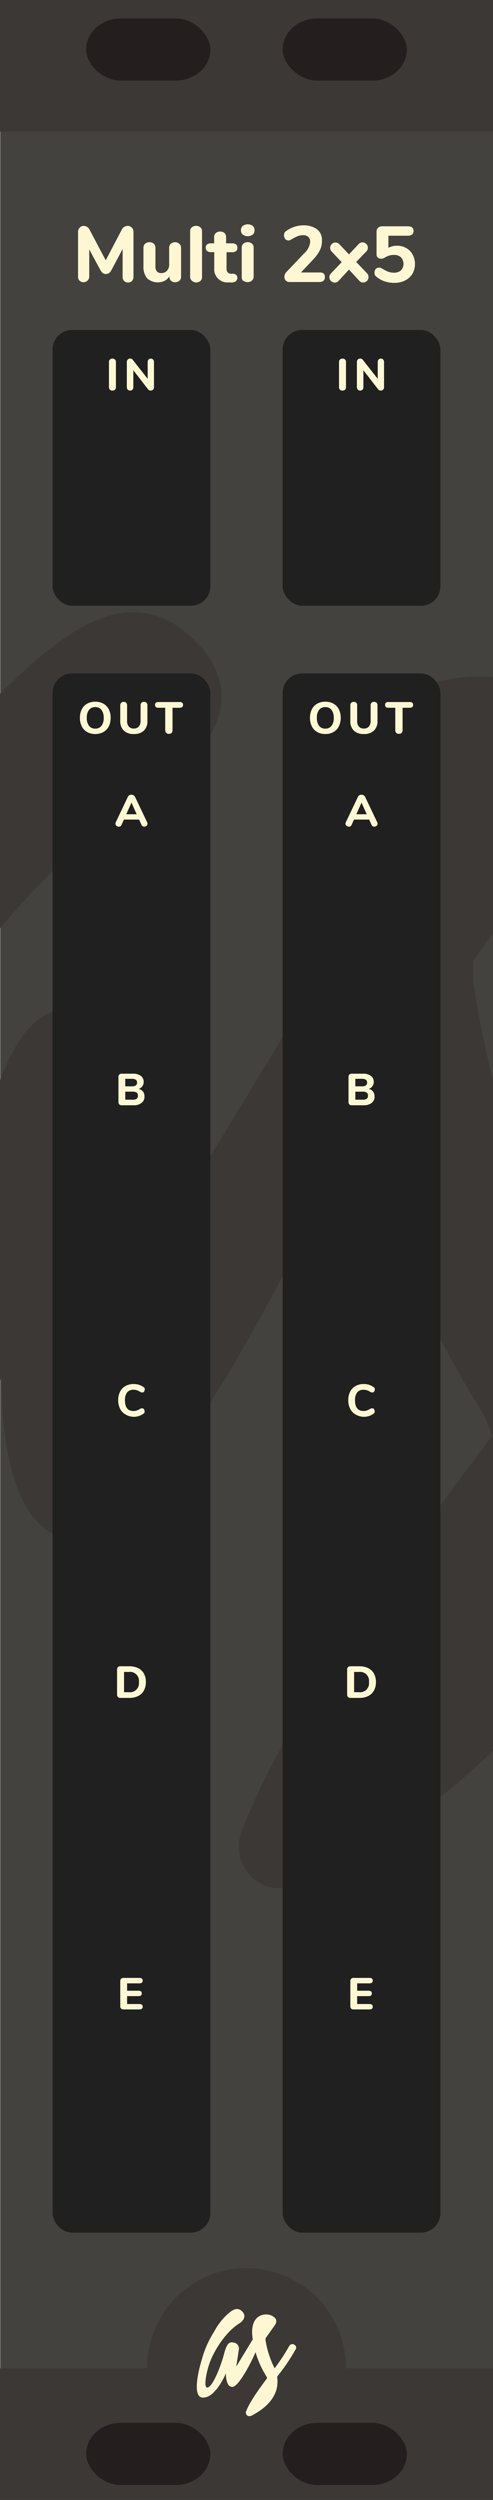 <?xml version="1.0" encoding="UTF-8" standalone="no"?>
<svg
   xmlns:dc="http://purl.org/dc/elements/1.1/"
   xmlns:cc="http://creativecommons.org/ns#"
   xmlns:rdf="http://www.w3.org/1999/02/22-rdf-syntax-ns#"
   xmlns:svg="http://www.w3.org/2000/svg"
   xmlns="http://www.w3.org/2000/svg"
   xmlns:sodipodi="http://sodipodi.sourceforge.net/DTD/sodipodi-0.dtd"
   xmlns:inkscape="http://www.inkscape.org/namespaces/inkscape"
   id="svg8"
   width="75"
   height="380"
   viewBox="0 0 75 380"
   version="1.1"
   sodipodi:docname="Multiple2_5.svg"
   inkscape:version="0.92.2 5c3e80d, 2017-08-06">
  <rect x="0" y="0" width="75" height="380" fill="#808080" stroke="none"/>
  <defs
     id="defs27" />
  <sodipodi:namedview
     pagecolor="#ffffff"
     bordercolor="#666666"
     borderopacity="1"
     objecttolerance="10"
     gridtolerance="10"
     guidetolerance="10"
     inkscape:pageopacity="0"
     inkscape:pageshadow="2"
     inkscape:window-width="2138"
     inkscape:window-height="1229"
     id="namedview25"
     showgrid="false"
     inkscape:zoom="2.379907"
     inkscape:cx="-0.10150046"
     inkscape:cy="171.647"
     inkscape:window-x="106"
     inkscape:window-y="19"
     inkscape:window-maximized="0"
     inkscape:current-layer="svg8"
     showguides="true"
     inkscape:guide-bbox="true"
     inkscape:lockguides="false" />
  <title
     id="title2">MyModule</title>
  <g
     inkscape:groupmode="layer"
     id="layer2"
     inkscape:label="background"
     transform="translate(0,-3.0517578e-5)">
    <g
       transform="matrix(0.843,0,0,1,-190.453,3.0517578e-5)"
       id="g1786"
       style="fill:#44423e;fill-opacity:1">
      <path
         id="path1784"
         transform="matrix(0.989,0,0,1,122.091,0)"
         d="M 105.096,0 V 47.439 51.25 54.186 55.41 321.109 322.34 380 h 90 V 322.34 321.15 54.186 51.25 47.4 0 Z"
         style="fill:#44423e;fill-opacity:1;stroke-width:1.006"
         inkscape:connector-curvature="0" />
    </g>
    <g
       transform="matrix(7.93,0,0,7.93,-438.09,-2669.216)"
       data-name="Layer 2"
       id="g1904"
       style="fill:#3c3835;fill-opacity:1">
      <g
         data-name="Layer 1-2"
         id="g1902-7"
         style="fill:#3c3835;fill-opacity:1">
        <path
           style="fill:#3c3835;fill-opacity:1"
           inkscape:connector-curvature="0"
           d="m 71.31,357 a 0.91,0.91 0 0 0 -0.41,-0.53 0.77,0.77 0 0 0 -0.64,-0.1 0.91,0.91 0 0 0 -0.53,0.41 43.94,43.94 0 0 1 -3.33,5.08 21.5,21.5 0 0 1 -2.08,-6.45 v -0.39 l 2,-2.81 c 0.24,-0.34 1.26,-1.56 -0.78,-2.45 a 3.15,3.15 0 0 0 -2.36,0.07 c -2.32,1 -1.92,4.26 -1.85,4.79 q 0,0.31 0.09,0.62 l -3.78,6.22 c 0,0 0.49,-3.26 0.58,-3.85 A 1.36,1.36 0 0 0 57.1,356 c -1,-0.24 -1.61,0.06 -2.27,2.65 -0.56,2.19 -2.54,7.64 -3.86,7.6 -0.78,0 -0.24,-3.41 0.68,-5.87 1.12,-2.95 3.78,-7 6.78,-8.83 0.69,-0.43 1.6,-1.5 0.66,-2.56 -1.19,-1.34 -2.46,-0.28 -3,0.13 a 14.68,14.68 0 0 0 -3.49,4.35 22.82,22.82 0 0 0 -2.81,6.33 c -1,3.25 -2.07,8.54 0.1,8.74 3,0.27 5.39,-5.56 5.39,-5.56 0,0 -0.13,3.05 1.4,3.13 1.53,0.08 4.51,-5.9 5.36,-7.92 a 22.36,22.36 0 0 0 2.5,5.55 2.87,2.87 0 0 1 0.14,0.39 c -0.34,0.47 -3.77,4.86 -4.77,7.5 a 0.82,0.82 0 0 0 0,0.72 0.79,0.79 0 0 0 0.5,0.42 1.12,1.12 0 0 0 0.74,-0.12 5.53,5.53 0 0 0 0.66,-0.35 c 4.83,-2.78 5.52,-6 5.17,-8.48 a 2.08,2.08 0 0 1 0.26,-0.4 42.2,42.2 0 0 0 3.89,-5.77 0.76,0.76 0 0 0 0.18,-0.65 z"
           class="cls-4"
           id="path1900-5" />
      </g>
    </g>
    <rect
       style="opacity:1;vector-effect:none;fill:#3c3835;fill-opacity:1;stroke:none;stroke-width:0.889;stroke-linecap:butt;stroke-linejoin:miter;stroke-miterlimit:4;stroke-dasharray:none;stroke-dashoffset:0;stroke-opacity:1"
       id="rect2016"
       width="75"
       height="20"
       x="9.9999997e-06"
       y="360" />
    <circle
       style="opacity:1;vector-effect:none;fill:#3c3835;fill-opacity:1;stroke:none;stroke-width:0.744;stroke-linecap:butt;stroke-linejoin:miter;stroke-miterlimit:4;stroke-dasharray:none;stroke-dashoffset:0;stroke-opacity:1"
       id="circle1788"
       cx="37.5"
       cy="359.882"
       r="15.118" />
    <g
       style="fill:#fff7d4;fill-opacity:1"
       id="g1794"
       data-name="Layer 2"
       transform="matrix(0.666,0,0,0.666,-2.445,118.993)">
      <g
         style="fill:#fff7d4;fill-opacity:1"
         id="g1792"
         data-name="Layer 1-2">
        <path
           id="path1790"
           class="cls-4"
           d="m 71.31,357 a 0.91,0.91 0 0 0 -0.41,-0.53 0.77,0.77 0 0 0 -0.64,-0.1 0.91,0.91 0 0 0 -0.53,0.41 43.94,43.94 0 0 1 -3.33,5.08 21.5,21.5 0 0 1 -2.08,-6.45 v -0.39 l 2,-2.81 c 0.24,-0.34 1.26,-1.56 -0.78,-2.45 a 3.15,3.15 0 0 0 -2.36,0.07 c -2.32,1 -1.92,4.26 -1.85,4.79 q 0,0.31 0.09,0.62 l -3.78,6.22 c 0,0 0.49,-3.26 0.58,-3.85 A 1.36,1.36 0 0 0 57.1,356 c -1,-0.24 -1.61,0.06 -2.27,2.65 -0.56,2.19 -2.54,7.64 -3.86,7.6 -0.78,0 -0.24,-3.41 0.68,-5.87 1.12,-2.95 3.78,-7 6.78,-8.83 0.69,-0.43 1.6,-1.5 0.66,-2.56 -1.19,-1.34 -2.46,-0.28 -3,0.13 a 14.68,14.68 0 0 0 -3.49,4.35 22.82,22.82 0 0 0 -2.81,6.33 c -1,3.25 -2.07,8.54 0.1,8.74 3,0.27 5.39,-5.56 5.39,-5.56 0,0 -0.13,3.05 1.4,3.13 1.53,0.08 4.51,-5.9 5.36,-7.92 a 22.36,22.36 0 0 0 2.5,5.55 2.87,2.87 0 0 1 0.14,0.39 c -0.34,0.47 -3.77,4.86 -4.77,7.5 a 0.82,0.82 0 0 0 0,0.72 0.79,0.79 0 0 0 0.5,0.42 1.12,1.12 0 0 0 0.74,-0.12 5.53,5.53 0 0 0 0.66,-0.35 c 4.83,-2.78 5.52,-6 5.17,-8.48 a 2.08,2.08 0 0 1 0.26,-0.4 42.2,42.2 0 0 0 3.89,-5.77 0.76,0.76 0 0 0 0.18,-0.65 z"
           inkscape:connector-curvature="0"
           style="fill:#fff7d4;fill-opacity:1" />
      </g>
    </g>
    <rect
       y="4.0517578e-05"
       x="9.9999997e-06"
       height="20"
       width="75"
       id="rect2018"
       style="opacity:1;vector-effect:none;fill:#3c3835;fill-opacity:1;stroke:none;stroke-width:0.889;stroke-linecap:butt;stroke-linejoin:miter;stroke-miterlimit:4;stroke-dasharray:none;stroke-dashoffset:0;stroke-opacity:1" />
    <g
       id="g933"
       transform="translate(-2.524,3.3e-5)">
      <rect
         ry="2.963"
         y="102.366"
         x="10.524"
         height="237"
         width="24"
         id="rect1741-5"
         style="opacity:1;vector-effect:none;fill:#202020;fill-opacity:1;stroke:none;stroke-width:2.482;stroke-linecap:round;stroke-linejoin:miter;stroke-miterlimit:4;stroke-dasharray:none;stroke-dashoffset:0;stroke-opacity:1;paint-order:stroke fill markers" />
      <rect
         style="display:inline;opacity:1;vector-effect:none;fill:#202020;fill-opacity:1;stroke:none;stroke-width:2.482;stroke-linecap:round;stroke-linejoin:miter;stroke-miterlimit:4;stroke-dasharray:none;stroke-dashoffset:0;stroke-opacity:1;paint-order:stroke fill markers"
         id="rect882-5"
         width="24"
         height="41.913"
         x="10.524"
         y="50.161"
         ry="2.963" />
      <g
         id="g209-2"
         transform="translate(7.989,-100.218)">
        <path
           id="path203-4"
           style="fill:#fff8d5"
           transform="translate(129.82)"
           d="m -118.57,159.45 a 0.52,0.52 0 0 1 -0.14,-0.39 v -3.81 a 0.51,0.51 0 0 1 0.14,-0.38 0.52,0.52 0 0 1 0.39,-0.14 0.52,0.52 0 0 1 0.39,0.14 0.51,0.51 0 0 1 0.14,0.38 v 3.81 a 0.52,0.52 0 0 1 -0.14,0.39 0.52,0.52 0 0 1 -0.39,0.14 0.52,0.52 0 0 1 -0.39,-0.14 z"
           inkscape:connector-curvature="0" />
        <path
           id="path205-9"
           style="fill:#fff8d5"
           transform="translate(129.82)"
           d="m -112,154.87 a 0.52,0.52 0 0 1 0.14,0.38 v 3.81 a 0.53,0.53 0 0 1 -0.14,0.38 0.48,0.48 0 0 1 -0.36,0.15 0.49,0.49 0 0 1 -0.39,-0.18 L -115,156.5 v 2.56 a 0.55,0.55 0 0 1 -0.13,0.38 0.46,0.46 0 0 1 -0.36,0.15 0.47,0.47 0 0 1 -0.36,-0.15 0.54,0.54 0 0 1 -0.14,-0.38 v -3.81 a 0.52,0.52 0 0 1 0.14,-0.38 0.48,0.48 0 0 1 0.36,-0.15 0.46,0.46 0 0 1 0.39,0.18 l 2.28,2.9 v -2.55 a 0.53,0.53 0 0 1 0.14,-0.38 0.46,0.46 0 0 1 0.35,-0.15 0.48,0.48 0 0 1 0.33,0.15 z"
           inkscape:connector-curvature="0" />
      </g>
      <g
         id="g219"
         transform="translate(7.789,-58.037)">
        <path
           id="path211"
           style="fill:#fff8d5"
           transform="translate(129.82)"
           d="m -121.83,169.31 a 2,2 0 0 1 -0.81,-0.86 2.81,2.81 0 0 1 -0.29,-1.3 2.81,2.81 0 0 1 0.29,-1.3 2,2 0 0 1 0.81,-0.85 2.48,2.48 0 0 1 1.24,-0.3 2.48,2.48 0 0 1 1.24,0.3 2,2 0 0 1 0.81,0.85 2.81,2.81 0 0 1 0.29,1.3 2.81,2.81 0 0 1 -0.29,1.3 2,2 0 0 1 -0.81,0.86 2.45,2.45 0 0 1 -1.24,0.3 2.45,2.45 0 0 1 -1.24,-0.3 z m 2.18,-0.94 a 1.89,1.89 0 0 0 0.34,-1.22 1.89,1.89 0 0 0 -0.34,-1.21 1.15,1.15 0 0 0 -0.95,-0.42 1.14,1.14 0 0 0 -0.94,0.42 1.9,1.9 0 0 0 -0.34,1.21 1.9,1.9 0 0 0 0.34,1.22 1.14,1.14 0 0 0 0.94,0.42 1.15,1.15 0 0 0 0.95,-0.42 z"
           inkscape:connector-curvature="0" />
        <path
           id="path213"
           style="fill:#fff8d5"
           transform="translate(129.82)"
           d="m -116.26,169.09 a 2,2 0 0 1 -0.53,-1.52 v -2.33 a 0.51,0.51 0 0 1 0.14,-0.38 0.51,0.51 0 0 1 0.38,-0.14 0.5,0.5 0 0 1 0.38,0.14 0.52,0.52 0 0 1 0.14,0.38 v 2.37 a 1.28,1.28 0 0 0 0.26,0.87 1,1 0 0 0 0.76,0.3 1,1 0 0 0 0.76,-0.3 1.28,1.28 0 0 0 0.27,-0.87 v -2.37 a 0.52,0.52 0 0 1 0.14,-0.38 0.5,0.5 0 0 1 0.38,-0.14 0.51,0.51 0 0 1 0.38,0.14 0.51,0.51 0 0 1 0.14,0.38 v 2.33 a 2,2 0 0 1 -0.53,1.52 2.1,2.1 0 0 1 -1.54,0.52 2.1,2.1 0 0 1 -1.53,-0.52 z"
           inkscape:connector-curvature="0" />
        <path
           id="path215"
           style="fill:#fff8d5"
           transform="translate(129.82)"
           d="m -109.8,169.44 a 0.51,0.51 0 0 1 -0.15,-0.38 v -3.44 H -111 q -0.5,0 -0.5,-0.44 0,-0.44 0.5,-0.43 h 3.26 q 0.5,0 0.5,0.43 0,0.43 -0.5,0.44 h -1.1 v 3.44 a 0.51,0.51 0 0 1 -0.14,0.38 0.52,0.52 0 0 1 -0.39,0.14 0.53,0.53 0 0 1 -0.43,-0.14 z"
           inkscape:connector-curvature="0" />
      </g>
      <g
         id="g2424-4"
         transform="translate(1.084,-1.5635006e-6)">
        <path
           inkscape:connector-curvature="0"
           d="m 23.88,125.21 a 0.41,0.41 0 0 1 -0.15,0.32 0.52,0.52 0 0 1 -0.35,0.13 0.46,0.46 0 0 1 -0.24,-0.07 0.45,0.45 0 0 1 -0.18,-0.21 l -0.36,-0.8 h -2.31 l -0.36,0.8 a 0.46,0.46 0 0 1 -0.17,0.21 0.45,0.45 0 0 1 -0.25,0.07 0.53,0.53 0 0 1 -0.35,-0.13 0.41,0.41 0 0 1 -0.16,-0.32 0.55,0.55 0 0 1 0.05,-0.22 l 1.84,-3.86 a 0.54,0.54 0 0 1 0.22,-0.25 0.64,0.64 0 0 1 0.32,-0.08 0.63,0.63 0 0 1 0.33,0.09 0.6,0.6 0 0 1 0.23,0.25 l 1.84,3.86 a 0.54,0.54 0 0 1 0.05,0.21 z m -3.23,-1.44 h 1.58 l -0.79,-1.77 z"
           style="fill:#fff8d5"
           id="path2414-4" />
        <path
           inkscape:connector-curvature="0"
           d="m 23.189,165.916 a 1.2,1.2 0 0 1 0.23,0.74 1.16,1.16 0 0 1 -0.45,1 1.92,1.92 0 0 1 -1.23,0.35 h -1.78 a 0.5,0.5 0 0 1 -0.37,-0.13 0.5,0.5 0 0 1 -0.13,-0.37 v -3.8 a 0.5,0.5 0 0 1 0.13,-0.37 0.5,0.5 0 0 1 0.37,-0.13 h 1.71 a 1.92,1.92 0 0 1 1.19,0.33 1.08,1.08 0 0 1 0.44,0.91 1.11,1.11 0 0 1 -0.2,0.66 1.14,1.14 0 0 1 -0.55,0.41 1.2,1.2 0 0 1 0.64,0.4 z m -2.69,-0.79 h 1 a 1,1 0 0 0 0.6,-0.14 0.49,0.49 0 0 0 0.19,-0.42 0.5,0.5 0 0 0 -0.19,-0.44 1,1 0 0 0 -0.6,-0.14 h -1 z m 1.73,1.89 a 0.54,0.54 0 0 0 0.19,-0.46 0.56,0.56 0 0 0 -0.19,-0.47 1,1 0 0 0 -0.61,-0.15 h -1.12 v 1.22 h 1.12 a 1,1 0 0 0 0.62,-0.14 z"
           style="fill:#fff8d5"
           id="path2416-7" />
        <path
           inkscape:connector-curvature="0"
           d="m 20.53,215 a 2,2 0 0 1 -0.82,-0.86 2.83,2.83 0 0 1 -0.29,-1.31 2.81,2.81 0 0 1 0.29,-1.3 2,2 0 0 1 0.82,-0.85 2.48,2.48 0 0 1 1.24,-0.3 2.47,2.47 0 0 1 1.54,0.49 0.52,0.52 0 0 1 0.14,0.16 0.45,0.45 0 0 1 0,0.2 0.47,0.47 0 0 1 -0.1,0.3 0.3,0.3 0 0 1 -0.24,0.13 h -0.17 l -0.16,-0.08 a 2.26,2.26 0 0 0 -0.5,-0.25 1.54,1.54 0 0 0 -0.5,-0.08 1.19,1.19 0 0 0 -1,0.4 1.88,1.88 0 0 0 -0.33,1.21 q 0,1.62 1.31,1.62 a 1.43,1.43 0 0 0 0.48,-0.08 3,3 0 0 0 0.52,-0.25 l 0.17,-0.08 h 0.16 a 0.3,0.3 0 0 1 0.24,0.13 0.47,0.47 0 0 1 0.1,0.3 0.45,0.45 0 0 1 0,0.21 0.5,0.5 0 0 1 -0.14,0.16 2.47,2.47 0 0 1 -1.54,0.49 2.48,2.48 0 0 1 -1.22,-0.36 z"
           style="fill:#fff8d5"
           id="path2418-9" />
        <path
           inkscape:connector-curvature="0"
           d="m 19.38,257.95 a 0.5,0.5 0 0 1 -0.13,-0.37 v -3.8 a 0.5,0.5 0 0 1 0.13,-0.37 0.5,0.5 0 0 1 0.37,-0.13 h 1.37 a 3,3 0 0 1 1.35,0.29 2,2 0 0 1 0.86,0.82 2.6,2.6 0 0 1 0.3,1.29 2.65,2.65 0 0 1 -0.3,1.29 2,2 0 0 1 -0.86,0.83 3,3 0 0 1 -1.35,0.29 h -1.37 a 0.5,0.5 0 0 1 -0.37,-0.14 z m 1.66,-0.73 a 1.36,1.36 0 0 0 1.53,-1.54 1.36,1.36 0 0 0 -1.53,-1.54 h -0.73 v 3.08 z"
           style="fill:#fff8d5"
           id="path2420-5" />
        <path
           inkscape:connector-curvature="0"
           d="m 19.866,305.32 a 0.5,0.5 0 0 1 -0.13,-0.37 v -3.8 a 0.5,0.5 0 0 1 0.13,-0.37 0.5,0.5 0 0 1 0.37,-0.13 h 2.41 q 0.5,0 0.5,0.41 0,0.41 -0.5,0.42 h -1.87 v 1.12 h 1.73 q 0.5,0 0.5,0.41 0,0.41 -0.5,0.41 h -1.73 v 1.2 h 1.87 q 0.5,0 0.5,0.41 0,0.41 -0.5,0.41 h -2.41 a 0.5,0.5 0 0 1 -0.37,-0.12 z"
           style="fill:#fff8d5"
           id="path2422-5" />
      </g>
    </g>
    <g
       transform="translate(32.476,3.5e-5)"
       id="g965">
      <rect
         style="opacity:1;vector-effect:none;fill:#202020;fill-opacity:1;stroke:none;stroke-width:2.482;stroke-linecap:round;stroke-linejoin:miter;stroke-miterlimit:4;stroke-dasharray:none;stroke-dashoffset:0;stroke-opacity:1;paint-order:stroke fill markers"
         id="rect935-6"
         width="24"
         height="237"
         x="10.524"
         y="102.366"
         ry="2.963" />
      <rect
         ry="2.963"
         y="50.161"
         x="10.524"
         height="41.913"
         width="24"
         id="rect937-1"
         style="display:inline;opacity:1;vector-effect:none;fill:#202020;fill-opacity:1;stroke:none;stroke-width:2.482;stroke-linecap:round;stroke-linejoin:miter;stroke-miterlimit:4;stroke-dasharray:none;stroke-dashoffset:0;stroke-opacity:1;paint-order:stroke fill markers" />
      <g
         transform="translate(7.989,-100.218)"
         id="g943-5">
        <path
           inkscape:connector-curvature="0"
           d="m -118.57,159.45 a 0.52,0.52 0 0 1 -0.14,-0.39 v -3.81 a 0.51,0.51 0 0 1 0.14,-0.38 0.52,0.52 0 0 1 0.39,-0.14 0.52,0.52 0 0 1 0.39,0.14 0.51,0.51 0 0 1 0.14,0.38 v 3.81 a 0.52,0.52 0 0 1 -0.14,0.39 0.52,0.52 0 0 1 -0.39,0.14 0.52,0.52 0 0 1 -0.39,-0.14 z"
           transform="translate(129.82)"
           style="fill:#fff8d5"
           id="path939-9" />
        <path
           inkscape:connector-curvature="0"
           d="m -112,154.87 a 0.52,0.52 0 0 1 0.14,0.38 v 3.81 a 0.53,0.53 0 0 1 -0.14,0.38 0.48,0.48 0 0 1 -0.36,0.15 0.49,0.49 0 0 1 -0.39,-0.18 L -115,156.5 v 2.56 a 0.55,0.55 0 0 1 -0.13,0.38 0.46,0.46 0 0 1 -0.36,0.15 0.47,0.47 0 0 1 -0.36,-0.15 0.54,0.54 0 0 1 -0.14,-0.38 v -3.81 a 0.52,0.52 0 0 1 0.14,-0.38 0.48,0.48 0 0 1 0.36,-0.15 0.46,0.46 0 0 1 0.39,0.18 l 2.28,2.9 v -2.55 a 0.53,0.53 0 0 1 0.14,-0.38 0.46,0.46 0 0 1 0.35,-0.15 0.48,0.48 0 0 1 0.33,0.15 z"
           transform="translate(129.82)"
           style="fill:#fff8d5"
           id="path941-1" />
      </g>
      <g
         transform="translate(7.789,-58.037)"
         id="g951">
        <path
           inkscape:connector-curvature="0"
           d="m -121.83,169.31 a 2,2 0 0 1 -0.81,-0.86 2.81,2.81 0 0 1 -0.29,-1.3 2.81,2.81 0 0 1 0.29,-1.3 2,2 0 0 1 0.81,-0.85 2.48,2.48 0 0 1 1.24,-0.3 2.48,2.48 0 0 1 1.24,0.3 2,2 0 0 1 0.81,0.85 2.81,2.81 0 0 1 0.29,1.3 2.81,2.81 0 0 1 -0.29,1.3 2,2 0 0 1 -0.81,0.86 2.45,2.45 0 0 1 -1.24,0.3 2.45,2.45 0 0 1 -1.24,-0.3 z m 2.18,-0.94 a 1.89,1.89 0 0 0 0.34,-1.22 1.89,1.89 0 0 0 -0.34,-1.21 1.15,1.15 0 0 0 -0.95,-0.42 1.14,1.14 0 0 0 -0.94,0.42 1.9,1.9 0 0 0 -0.34,1.21 1.9,1.9 0 0 0 0.34,1.22 1.14,1.14 0 0 0 0.94,0.42 1.15,1.15 0 0 0 0.95,-0.42 z"
           transform="translate(129.82)"
           style="fill:#fff8d5"
           id="path945" />
        <path
           inkscape:connector-curvature="0"
           d="m -116.26,169.09 a 2,2 0 0 1 -0.53,-1.52 v -2.33 a 0.51,0.51 0 0 1 0.14,-0.38 0.51,0.51 0 0 1 0.38,-0.14 0.5,0.5 0 0 1 0.38,0.14 0.52,0.52 0 0 1 0.14,0.38 v 2.37 a 1.28,1.28 0 0 0 0.26,0.87 1,1 0 0 0 0.76,0.3 1,1 0 0 0 0.76,-0.3 1.28,1.28 0 0 0 0.27,-0.87 v -2.37 a 0.52,0.52 0 0 1 0.14,-0.38 0.5,0.5 0 0 1 0.38,-0.14 0.51,0.51 0 0 1 0.38,0.14 0.51,0.51 0 0 1 0.14,0.38 v 2.33 a 2,2 0 0 1 -0.53,1.52 2.1,2.1 0 0 1 -1.54,0.52 2.1,2.1 0 0 1 -1.53,-0.52 z"
           transform="translate(129.82)"
           style="fill:#fff8d5"
           id="path947" />
        <path
           inkscape:connector-curvature="0"
           d="m -109.8,169.44 a 0.51,0.51 0 0 1 -0.15,-0.38 v -3.44 H -111 q -0.5,0 -0.5,-0.44 0,-0.44 0.5,-0.43 h 3.26 q 0.5,0 0.5,0.43 0,0.43 -0.5,0.44 h -1.1 v 3.44 a 0.51,0.51 0 0 1 -0.14,0.38 0.52,0.52 0 0 1 -0.39,0.14 0.53,0.53 0 0 1 -0.43,-0.14 z"
           transform="translate(129.82)"
           style="fill:#fff8d5"
           id="path949" />
      </g>
      <g
         transform="translate(1.084,-1.5635006e-6)"
         id="g963-3">
        <path
           id="path953-8"
           style="fill:#fff8d5"
           d="m 23.88,125.21 a 0.41,0.41 0 0 1 -0.15,0.32 0.52,0.52 0 0 1 -0.35,0.13 0.46,0.46 0 0 1 -0.24,-0.07 0.45,0.45 0 0 1 -0.18,-0.21 l -0.36,-0.8 h -2.31 l -0.36,0.8 a 0.46,0.46 0 0 1 -0.17,0.21 0.45,0.45 0 0 1 -0.25,0.07 0.53,0.53 0 0 1 -0.35,-0.13 0.41,0.41 0 0 1 -0.16,-0.32 0.55,0.55 0 0 1 0.05,-0.22 l 1.84,-3.86 a 0.54,0.54 0 0 1 0.22,-0.25 0.64,0.64 0 0 1 0.32,-0.08 0.63,0.63 0 0 1 0.33,0.09 0.6,0.6 0 0 1 0.23,0.25 l 1.84,3.86 a 0.54,0.54 0 0 1 0.05,0.21 z m -3.23,-1.44 h 1.58 l -0.79,-1.77 z"
           inkscape:connector-curvature="0" />
        <path
           id="path955-8"
           style="fill:#fff8d5"
           d="m 23.189,165.916 a 1.2,1.2 0 0 1 0.23,0.74 1.16,1.16 0 0 1 -0.45,1 1.92,1.92 0 0 1 -1.23,0.35 h -1.78 a 0.5,0.5 0 0 1 -0.37,-0.13 0.5,0.5 0 0 1 -0.13,-0.37 v -3.8 a 0.5,0.5 0 0 1 0.13,-0.37 0.5,0.5 0 0 1 0.37,-0.13 h 1.71 a 1.92,1.92 0 0 1 1.19,0.33 1.08,1.08 0 0 1 0.44,0.91 1.11,1.11 0 0 1 -0.2,0.66 1.14,1.14 0 0 1 -0.55,0.41 1.2,1.2 0 0 1 0.64,0.4 z m -2.69,-0.79 h 1 a 1,1 0 0 0 0.6,-0.14 0.49,0.49 0 0 0 0.19,-0.42 0.5,0.5 0 0 0 -0.19,-0.44 1,1 0 0 0 -0.6,-0.14 h -1 z m 1.73,1.89 a 0.54,0.54 0 0 0 0.19,-0.46 0.56,0.56 0 0 0 -0.19,-0.47 1,1 0 0 0 -0.61,-0.15 h -1.12 v 1.22 h 1.12 a 1,1 0 0 0 0.62,-0.14 z"
           inkscape:connector-curvature="0" />
        <path
           id="path957-9"
           style="fill:#fff8d5"
           d="m 20.53,215 a 2,2 0 0 1 -0.82,-0.86 2.83,2.83 0 0 1 -0.29,-1.31 2.81,2.81 0 0 1 0.29,-1.3 2,2 0 0 1 0.82,-0.85 2.48,2.48 0 0 1 1.24,-0.3 2.47,2.47 0 0 1 1.54,0.49 0.52,0.52 0 0 1 0.14,0.16 0.45,0.45 0 0 1 0,0.2 0.47,0.47 0 0 1 -0.1,0.3 0.3,0.3 0 0 1 -0.24,0.13 h -0.17 l -0.16,-0.08 a 2.26,2.26 0 0 0 -0.5,-0.25 1.54,1.54 0 0 0 -0.5,-0.08 1.19,1.19 0 0 0 -1,0.4 1.88,1.88 0 0 0 -0.33,1.21 q 0,1.62 1.31,1.62 a 1.43,1.43 0 0 0 0.48,-0.08 3,3 0 0 0 0.52,-0.25 l 0.17,-0.08 h 0.16 a 0.3,0.3 0 0 1 0.24,0.13 0.47,0.47 0 0 1 0.1,0.3 0.45,0.45 0 0 1 0,0.21 0.5,0.5 0 0 1 -0.14,0.16 2.47,2.47 0 0 1 -1.54,0.49 2.48,2.48 0 0 1 -1.22,-0.36 z"
           inkscape:connector-curvature="0" />
        <path
           id="path959-4"
           style="fill:#fff8d5"
           d="m 19.38,257.95 a 0.5,0.5 0 0 1 -0.13,-0.37 v -3.8 a 0.5,0.5 0 0 1 0.13,-0.37 0.5,0.5 0 0 1 0.37,-0.13 h 1.37 a 3,3 0 0 1 1.35,0.29 2,2 0 0 1 0.86,0.82 2.6,2.6 0 0 1 0.3,1.29 2.65,2.65 0 0 1 -0.3,1.29 2,2 0 0 1 -0.86,0.83 3,3 0 0 1 -1.35,0.29 h -1.37 a 0.5,0.5 0 0 1 -0.37,-0.14 z m 1.66,-0.73 a 1.36,1.36 0 0 0 1.53,-1.54 1.36,1.36 0 0 0 -1.53,-1.54 h -0.73 v 3.08 z"
           inkscape:connector-curvature="0" />
        <path
           id="path961-3"
           style="fill:#fff8d5"
           d="m 19.866,305.32 a 0.5,0.5 0 0 1 -0.13,-0.37 v -3.8 a 0.5,0.5 0 0 1 0.13,-0.37 0.5,0.5 0 0 1 0.37,-0.13 h 2.41 q 0.5,0 0.5,0.41 0,0.41 -0.5,0.42 h -1.87 v 1.12 h 1.73 q 0.5,0 0.5,0.41 0,0.41 -0.5,0.41 h -1.73 v 1.2 h 1.87 q 0.5,0 0.5,0.41 0,0.41 -0.5,0.41 h -2.41 a 0.5,0.5 0 0 1 -0.37,-0.12 z"
           inkscape:connector-curvature="0" />
      </g>
    </g>
  </g>
  <g
     inkscape:groupmode="layer"
     id="layer1"
     inkscape:label="graphics"
     transform="translate(0,-3.0517578e-5)" />
  <g
     id="g911"
     transform="translate(7.801)">
    <rect
       ry="5.263"
       y="2.803"
       x="5.301"
       height="9.449"
       width="18.898"
       id="rect861"
       style="opacity:1;vector-effect:none;fill:#251e1e;fill-opacity:1;stroke:none;stroke-width:0.574;stroke-linecap:butt;stroke-linejoin:miter;stroke-miterlimit:4;stroke-dasharray:none;stroke-dashoffset:0;stroke-opacity:1" />
    <rect
       style="opacity:1;vector-effect:none;fill:#251e1e;fill-opacity:1;stroke:none;stroke-width:0.574;stroke-linecap:butt;stroke-linejoin:miter;stroke-miterlimit:4;stroke-dasharray:none;stroke-dashoffset:0;stroke-opacity:1"
       id="rect863"
       width="18.898"
       height="9.449"
       x="5.301"
       y="368.284"
       ry="5.263" />
  </g>
  <g
     id="g915"
     transform="translate(-7.801)">
    <rect
       style="opacity:1;vector-effect:none;fill:#251e1e;fill-opacity:1;stroke:none;stroke-width:0.574;stroke-linecap:butt;stroke-linejoin:miter;stroke-miterlimit:4;stroke-dasharray:none;stroke-dashoffset:0;stroke-opacity:1"
       id="rect1497"
       width="18.898"
       height="9.449"
       x="50.801"
       y="2.803"
       ry="5.263" />
    <rect
       ry="5.263"
       y="368.284"
       x="50.801"
       height="9.449"
       width="18.898"
       id="rect1499"
       style="opacity:1;vector-effect:none;fill:#251e1e;fill-opacity:1;stroke:none;stroke-width:0.574;stroke-linecap:butt;stroke-linejoin:miter;stroke-miterlimit:4;stroke-dasharray:none;stroke-dashoffset:0;stroke-opacity:1" />
  </g>
  <g
     transform="translate(-0.455,-28.351)"
     id="g70"
     style="fill:#fff7d4;fill-opacity:1">
    <path
       inkscape:connector-curvature="0"
       d="m 27.76,77.93 a 0.93,0.93 0 0 1 0.25,0.67 v 6.82 a 0.84,0.84 0 0 1 -0.23,0.62 0.81,0.81 0 0 1 -0.6,0.23 0.8,0.8 0 0 1 -0.59,-0.23 0.84,0.84 0 0 1 -0.23,-0.62 v -4.24 l -1.7,3.2 a 1.34,1.34 0 0 1 -0.37,0.46 0.84,0.84 0 0 1 -0.94,0 1.3,1.3 0 0 1 -0.37,-0.46 l -1.7,-3.14 v 4.18 A 0.85,0.85 0 0 1 21,86 0.88,0.88 0 0 1 19.81,86 0.84,0.84 0 0 1 19.58,85.38 V 78.6 a 0.93,0.93 0 0 1 0.25,-0.67 0.85,0.85 0 0 1 0.64,-0.26 1,1 0 0 1 0.88,0.61 l 2.44,4.62 2.42,-4.62 a 1,1 0 0 1 0.86,-0.61 0.85,0.85 0 0 1 0.69,0.26 z"
       transform="translate(-7.25,-14.98)"
       style="fill:#fff7d4;fill-opacity:1"
       id="path54" />
    <path
       inkscape:connector-curvature="0"
       d="m 35,80.41 a 0.81,0.81 0 0 1 0.25,0.62 v 4.4 A 0.76,0.76 0 0 1 35,86 1,1 0 0 1 34.33,86.23 0.85,0.85 0 0 1 33.72,86.01 0.76,0.76 0 0 1 33.49,85.43 v -0.12 a 1.86,1.86 0 0 1 -0.73,0.7 2.43,2.43 0 0 1 -2.68,-0.38 2.75,2.75 0 0 1 -0.55,-1.87 V 81 a 0.81,0.81 0 0 1 0.25,-0.62 0.94,0.94 0 0 1 0.67,-0.23 0.92,0.92 0 0 1 0.66,0.23 0.82,0.82 0 0 1 0.24,0.62 v 2.81 a 1.16,1.16 0 0 0 0.22,0.78 0.86,0.86 0 0 0 0.68,0.25 1.11,1.11 0 0 0 0.86,-0.36 1.35,1.35 0 0 0 0.33,-0.95 V 81 a 0.82,0.82 0 0 1 0.24,-0.62 0.92,0.92 0 0 1 0.66,-0.23 0.94,0.94 0 0 1 0.66,0.26 z"
       transform="translate(-7.25,-14.98)"
       style="fill:#fff7d4;fill-opacity:1"
       id="path56" />
    <path
       inkscape:connector-curvature="0"
       d="m 36.89,86 a 0.78,0.78 0 0 1 -0.26,-0.64 v -6.84 a 0.78,0.78 0 0 1 0.26,-0.64 1,1 0 0 1 0.65,-0.22 1,1 0 0 1 0.64,0.22 0.78,0.78 0 0 1 0.26,0.64 v 6.89 A 0.78,0.78 0 0 1 38.18,86.05 1,1 0 0 1 37.54,86.27 1,1 0 0 1 36.89,86 Z"
       transform="translate(-7.25,-14.98)"
       style="fill:#fff7d4;fill-opacity:1"
       id="path58" />
    <path
       inkscape:connector-curvature="0"
       d="m 43.64,85.12 a 0.67,0.67 0 0 1 -0.11,1 1.28,1.28 0 0 1 -0.79,0.14 H 42.4 a 2,2 0 0 1 -2.1,-2.2 v -2.4 H 39.82 A 0.9,0.9 0 0 1 39.22,81.49 0.62,0.62 0 0 1 39,81 a 0.63,0.63 0 0 1 0.2,-0.51 0.9,0.9 0 0 1 0.6,-0.17 h 0.48 v -0.94 a 0.81,0.81 0 0 1 0.25,-0.62 0.94,0.94 0 0 1 0.67,-0.23 0.92,0.92 0 0 1 0.66,0.23 0.82,0.82 0 0 1 0.24,0.62 v 0.94 H 43 q 0.82,0 0.82,0.68 a 0.62,0.62 0 0 1 -0.2,0.5 0.92,0.92 0 0 1 -0.61,0.17 h -0.84 v 2.51 a 0.79,0.79 0 0 0 0.17,0.55 0.7,0.7 0 0 0 0.49,0.21 h 0.34 a 0.85,0.85 0 0 1 0.47,0.18 z"
       transform="translate(-7.25,-14.98)"
       style="fill:#fff7d4;fill-opacity:1"
       id="path60" />
    <path
       inkscape:connector-curvature="0"
       d="m 44.64,79 a 0.85,0.85 0 0 1 -0.28,-0.67 0.83,0.83 0 0 1 0.28,-0.66 1.29,1.29 0 0 1 1.51,0 0.83,0.83 0 0 1 0.28,0.65 0.85,0.85 0 0 1 -0.28,0.67 1.29,1.29 0 0 1 -1.51,0 z m 0.1,7.07 A 0.78,0.78 0 0 1 44.48,85.43 V 81 a 0.77,0.77 0 0 1 0.26,-0.64 1,1 0 0 1 0.65,-0.22 1,1 0 0 1 0.64,0.22 0.78,0.78 0 0 1 0.26,0.64 v 4.38 A 0.78,0.78 0 0 1 46,86 1,1 0 0 1 45.36,86.22 1,1 0 0 1 44.74,86 Z"
       transform="translate(-7.25,-14.98)"
       style="fill:#fff7d4;fill-opacity:1"
       id="path62" />
    <path
       inkscape:connector-curvature="0"
       d="m 57.13,85.44 q 0,0.76 -0.89,0.76 h -4.46 a 0.8,0.8 0 0 1 -0.59,-0.22 0.76,0.76 0 0 1 -0.22,-0.56 1.12,1.12 0 0 1 0.35,-0.79 L 54,81.82 a 2.65,2.65 0 0 0 0.89,-1.73 1,1 0 0 0 -0.28,-0.75 1.14,1.14 0 0 0 -0.8,-0.26 2.22,2.22 0 0 0 -0.84,0.16 6.86,6.86 0 0 0 -0.89,0.46 l -0.31,0.17 a 0.61,0.61 0 0 1 -0.25,0 0.53,0.53 0 0 1 -0.43,-0.23 0.87,0.87 0 0 1 -0.18,-0.55 0.82,0.82 0 0 1 0.08,-0.38 0.75,0.75 0 0 1 0.26,-0.27 4.49,4.49 0 0 1 1.24,-0.63 4.43,4.43 0 0 1 1.41,-0.23 3.61,3.61 0 0 1 1.49,0.29 2.24,2.24 0 0 1 1,0.82 2.21,2.21 0 0 1 0.29,1.31 3,3 0 0 1 -0.31,1.36 6,6 0 0 1 -1,1.39 l -1.88,2 h 2.78 q 0.86,-0.06 0.86,0.69 z"
       transform="translate(-7.25,-14.98)"
       style="fill:#fff7d4;fill-opacity:1"
       id="path64" />
    <path
       inkscape:connector-curvature="0"
       d="m 63.77,85.46 a 0.84,0.84 0 0 1 -0.82,0.82 0.82,0.82 0 0 1 -0.6,-0.29 L 60.79,84.31 59.24,86 a 0.83,0.83 0 0 1 -0.6,0.29 0.84,0.84 0 0 1 -0.83,-0.83 0.84,0.84 0 0 1 0.26,-0.59 l 1.62,-1.69 -1.5,-1.58 a 0.84,0.84 0 0 1 -0.26,-0.59 0.78,0.78 0 0 1 0.25,-0.58 0.79,0.79 0 0 1 0.57,-0.24 0.83,0.83 0 0 1 0.61,0.29 l 1.43,1.52 1.45,-1.54 a 0.83,0.83 0 0 1 0.61,-0.29 0.79,0.79 0 0 1 0.57,0.24 0.78,0.78 0 0 1 0.25,0.58 0.84,0.84 0 0 1 -0.26,0.59 l -1.52,1.57 1.62,1.69 a 0.85,0.85 0 0 1 0.26,0.62 z"
       transform="translate(-7.25,-14.98)"
       style="fill:#fff7d4;fill-opacity:1"
       id="path66" />
    <path
       inkscape:connector-curvature="0"
       d="m 69.54,81.06 a 2.39,2.39 0 0 1 0.95,1 2.9,2.9 0 0 1 0.34,1.42 2.8,2.8 0 0 1 -0.4,1.49 2.69,2.69 0 0 1 -1.11,1 3.62,3.62 0 0 1 -1.65,0.36 4.72,4.72 0 0 1 -1.45,-0.23 3.86,3.86 0 0 1 -1.22,-0.68 0.78,0.78 0 0 1 -0.25,-0.28 0.93,0.93 0 0 1 0.1,-0.9 0.53,0.53 0 0 1 0.43,-0.22 0.8,0.8 0 0 1 0.26,0 2.08,2.08 0 0 1 0.31,0.15 6.61,6.61 0 0 0 0.88,0.45 2.26,2.26 0 0 0 0.86,0.16 1.62,1.62 0 0 0 1.11,-0.34 1.47,1.47 0 0 0 0,-2 1.49,1.49 0 0 0 -1.05,-0.36 2.55,2.55 0 0 0 -0.74,0.1 3.26,3.26 0 0 0 -0.73,0.34 1,1 0 0 1 -0.5,0.14 0.71,0.71 0 0 1 -0.49,-0.17 0.59,0.59 0 0 1 -0.2,-0.46 v -3.42 a 0.8,0.8 0 0 1 0.88,-0.88 h 3.86 q 0.89,0 0.89,0.71 0,0.71 -0.89,0.72 H 66.79 V 81 a 2.72,2.72 0 0 1 1.36,-0.32 2.8,2.8 0 0 1 1.39,0.38 z"
       transform="translate(-7.25,-14.98)"
       style="fill:#fff7d4;fill-opacity:1"
       id="path68" />
  </g>
</svg>
